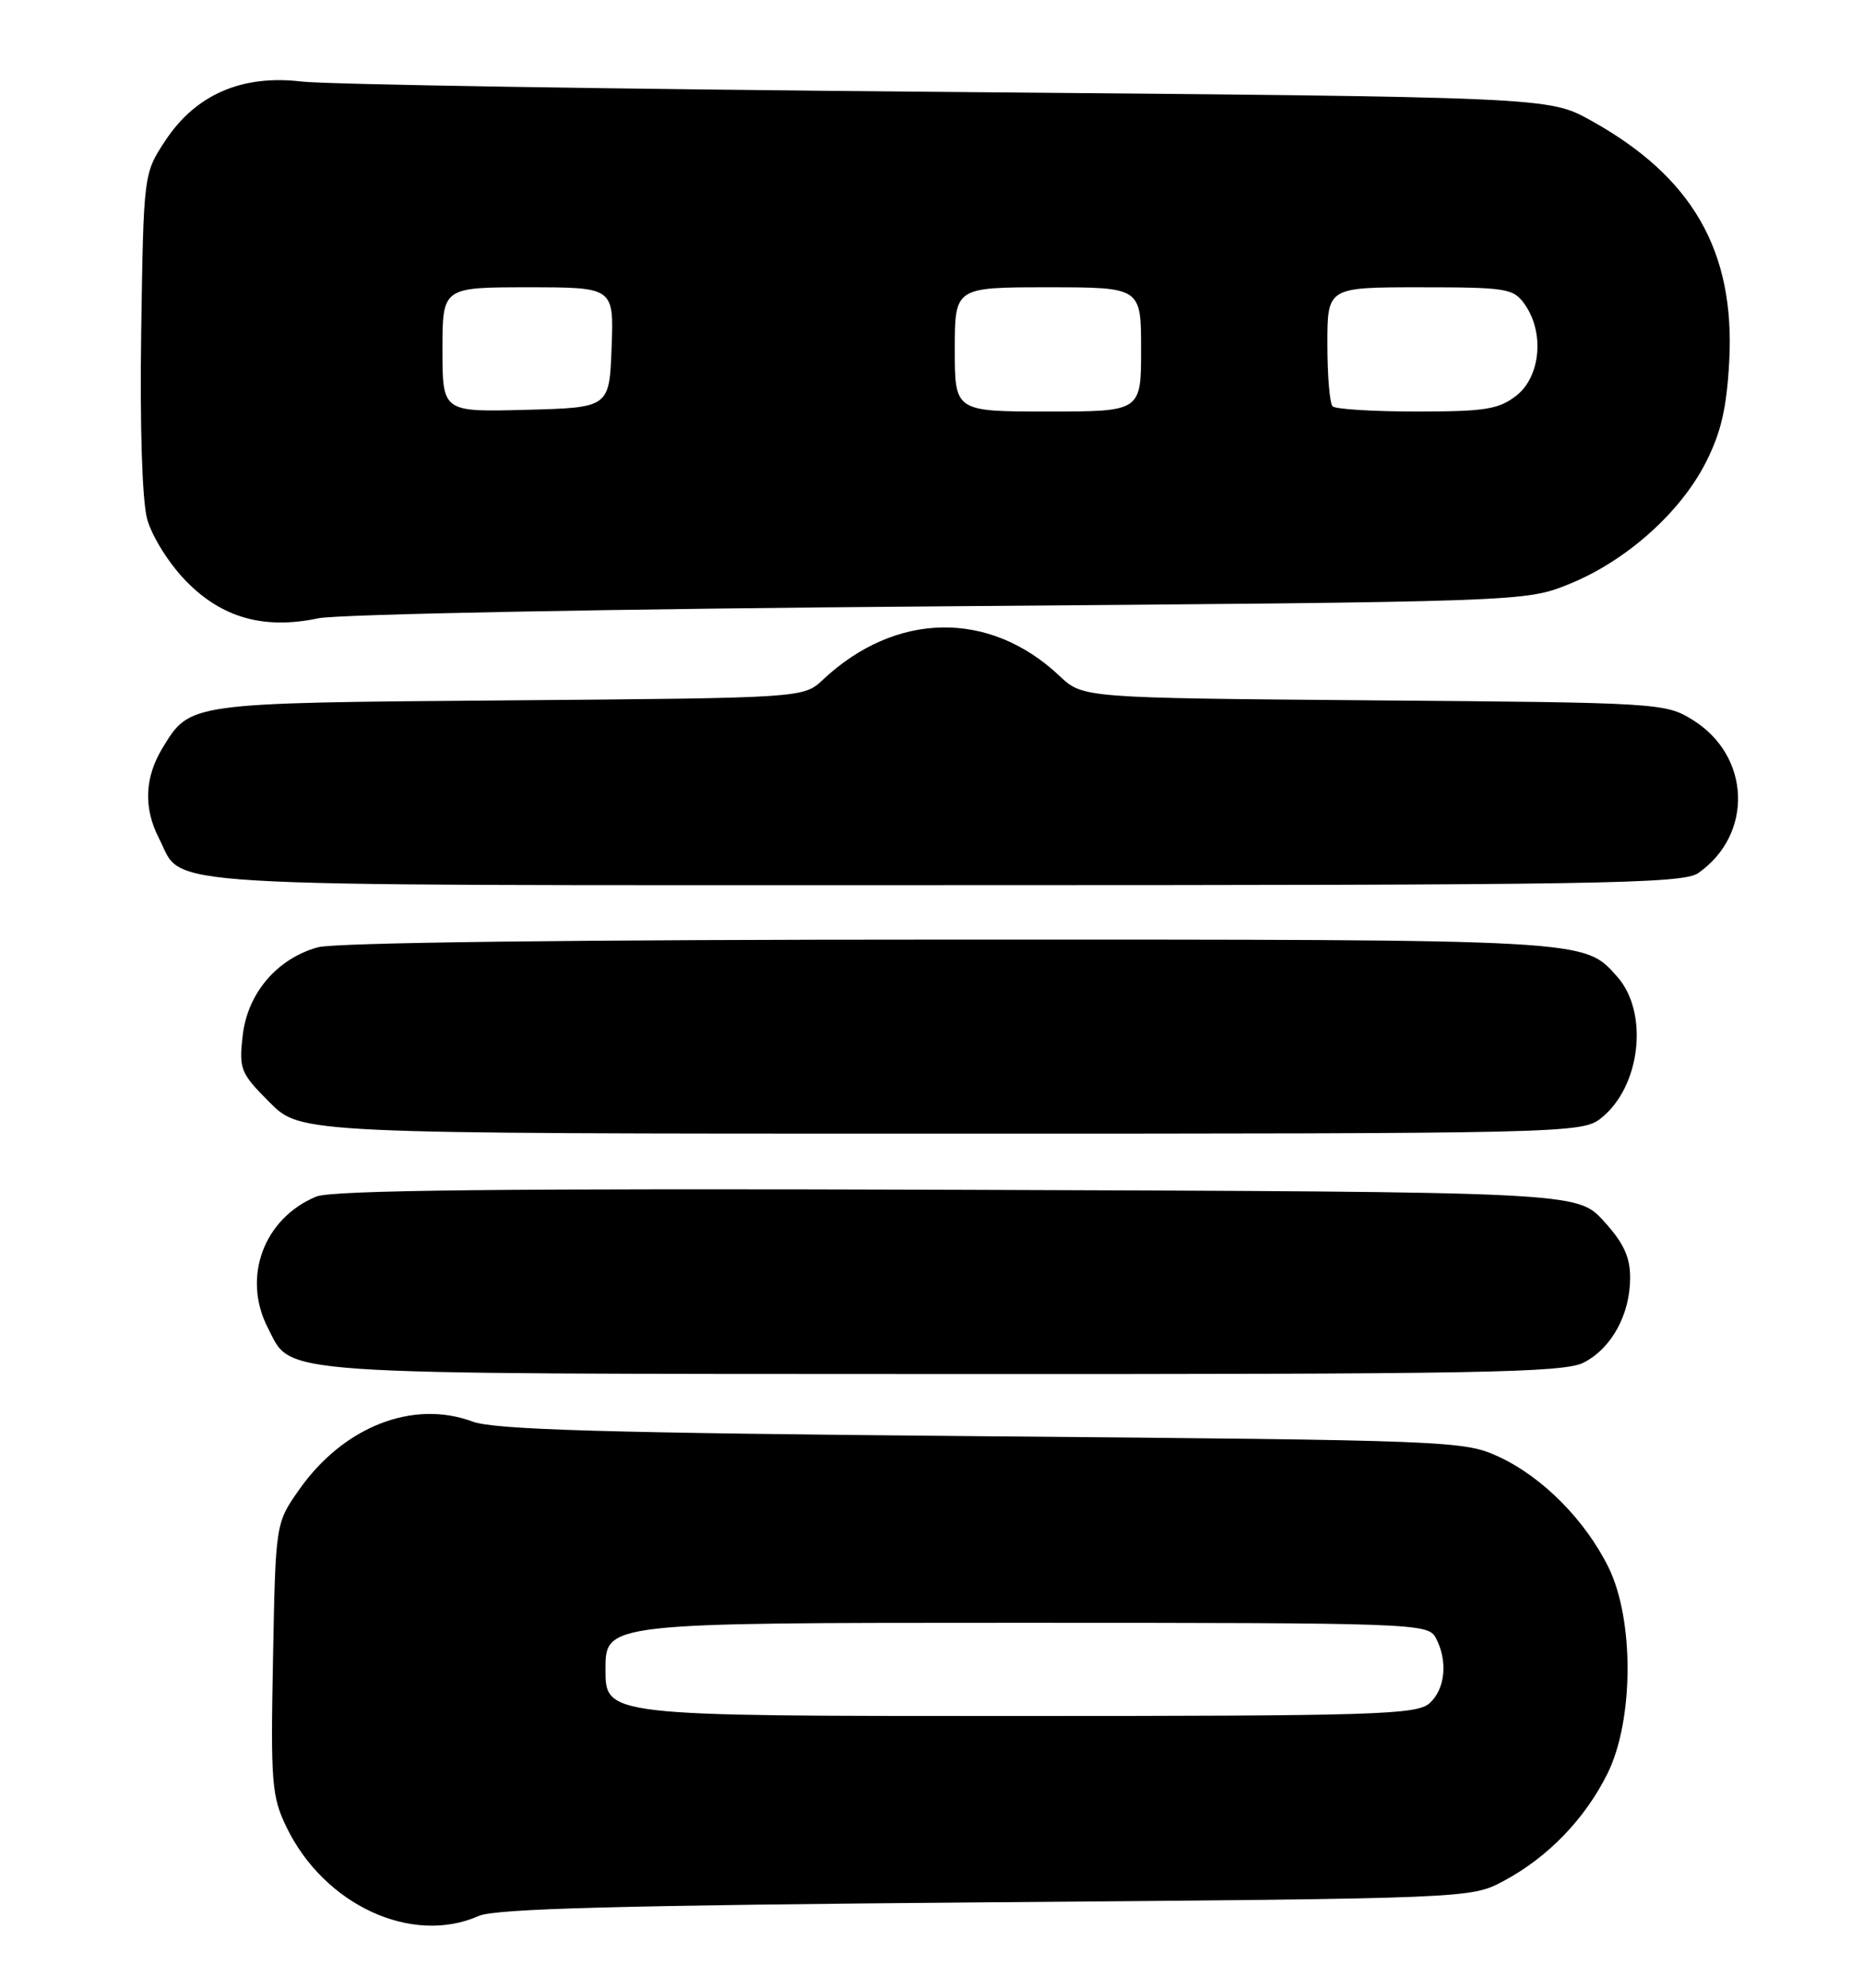 <?xml version="1.0" encoding="UTF-8" standalone="no"?>
<!DOCTYPE svg PUBLIC "-//W3C//DTD SVG 1.1//EN" "http://www.w3.org/Graphics/SVG/1.1/DTD/svg11.dtd" >
<svg xmlns="http://www.w3.org/2000/svg" xmlns:xlink="http://www.w3.org/1999/xlink" version="1.1" viewBox="0 0 240 256">
 <g >
 <path fill="currentColor"
d=" M 61.68 246.75 C 63.80 245.81 80.09 245.38 127.00 245.00 C 189.50 244.50 189.50 244.50 193.72 242.24 C 199.42 239.20 204.22 234.22 207.11 228.36 C 210.48 221.51 210.53 208.60 207.22 201.87 C 204.21 195.77 198.71 190.22 193.07 187.61 C 188.62 185.55 186.92 185.49 126.50 184.97 C 78.05 184.55 63.71 184.14 60.87 183.08 C 53.18 180.23 44.24 183.74 38.54 191.85 C 35.50 196.17 35.50 196.17 35.17 213.60 C 34.86 229.60 35.00 231.38 36.91 235.32 C 41.77 245.36 53.07 250.57 61.68 246.75 Z  M 204.03 175.48 C 207.63 173.62 210.00 169.28 210.00 164.53 C 210.00 161.87 209.14 160.03 206.58 157.24 C 203.15 153.50 203.15 153.50 123.33 153.23 C 65.00 153.04 42.75 153.27 40.73 154.11 C 33.96 156.92 31.16 164.53 34.51 171.02 C 37.69 177.18 33.89 176.92 121.30 176.96 C 190.73 176.99 201.48 176.80 204.03 175.48 Z  M 206.23 144.03 C 211.35 140.00 212.46 130.42 208.33 125.78 C 204.02 120.94 205.13 121.00 122.28 121.01 C 74.14 121.01 43.14 121.39 40.94 122.00 C 35.67 123.47 31.87 127.93 31.26 133.41 C 30.77 137.70 30.99 138.23 34.75 141.99 C 38.76 146.00 38.76 146.00 121.25 146.00 C 201.74 146.00 203.79 145.95 206.23 144.03 Z  M 218.78 112.44 C 225.90 107.45 225.54 97.37 218.08 92.73 C 214.57 90.54 213.76 90.49 177.00 90.20 C 139.50 89.89 139.50 89.89 136.50 87.06 C 127.49 78.55 115.39 78.74 106.00 87.55 C 103.50 89.89 103.50 89.89 65.50 90.20 C 24.16 90.53 24.51 90.48 20.95 96.31 C 18.62 100.13 18.47 104.07 20.49 107.99 C 23.81 114.40 17.02 114.00 121.50 114.00 C 206.02 114.00 216.80 113.83 218.78 112.44 Z  M 121.00 78.09 C 196.50 77.50 196.50 77.50 202.15 75.22 C 209.44 72.27 216.41 66.08 219.72 59.62 C 221.71 55.73 222.44 52.58 222.77 46.50 C 223.52 32.32 218.02 22.75 204.91 15.50 C 199.50 12.50 199.50 12.50 122.00 11.84 C 79.38 11.48 41.95 10.88 38.84 10.50 C 31.20 9.59 25.24 12.16 21.32 18.08 C 18.50 22.35 18.50 22.35 18.19 42.61 C 18.01 54.82 18.31 64.44 18.95 66.82 C 19.55 69.04 21.74 72.55 23.94 74.81 C 28.56 79.57 34.01 81.11 41.00 79.63 C 43.48 79.10 79.36 78.41 121.00 78.09 Z  M 78.00 215.00 C 78.00 209.00 78.00 209.00 130.96 209.00 C 182.31 209.00 183.96 209.06 184.96 210.93 C 186.54 213.89 186.20 217.51 184.17 219.35 C 182.52 220.84 177.31 221.00 130.17 221.00 C 78.00 221.00 78.00 221.00 78.00 215.00 Z  M 57.00 45.03 C 57.00 37.00 57.00 37.00 68.04 37.00 C 79.08 37.00 79.08 37.00 78.79 44.75 C 78.50 52.50 78.50 52.50 67.75 52.78 C 57.00 53.07 57.00 53.07 57.00 45.03 Z  M 123.00 45.00 C 123.00 37.00 123.00 37.00 135.00 37.00 C 147.00 37.00 147.00 37.00 147.00 45.00 C 147.00 53.00 147.00 53.00 135.00 53.00 C 123.00 53.00 123.00 53.00 123.00 45.00 Z  M 171.67 52.33 C 171.30 51.97 171.00 48.37 171.00 44.33 C 171.00 37.00 171.00 37.00 182.94 37.00 C 194.15 37.00 194.98 37.14 196.44 39.22 C 198.98 42.84 198.46 48.49 195.37 50.93 C 193.09 52.72 191.34 53.00 182.53 53.00 C 176.92 53.00 172.03 52.70 171.67 52.33 Z "/>
</g>
</svg>